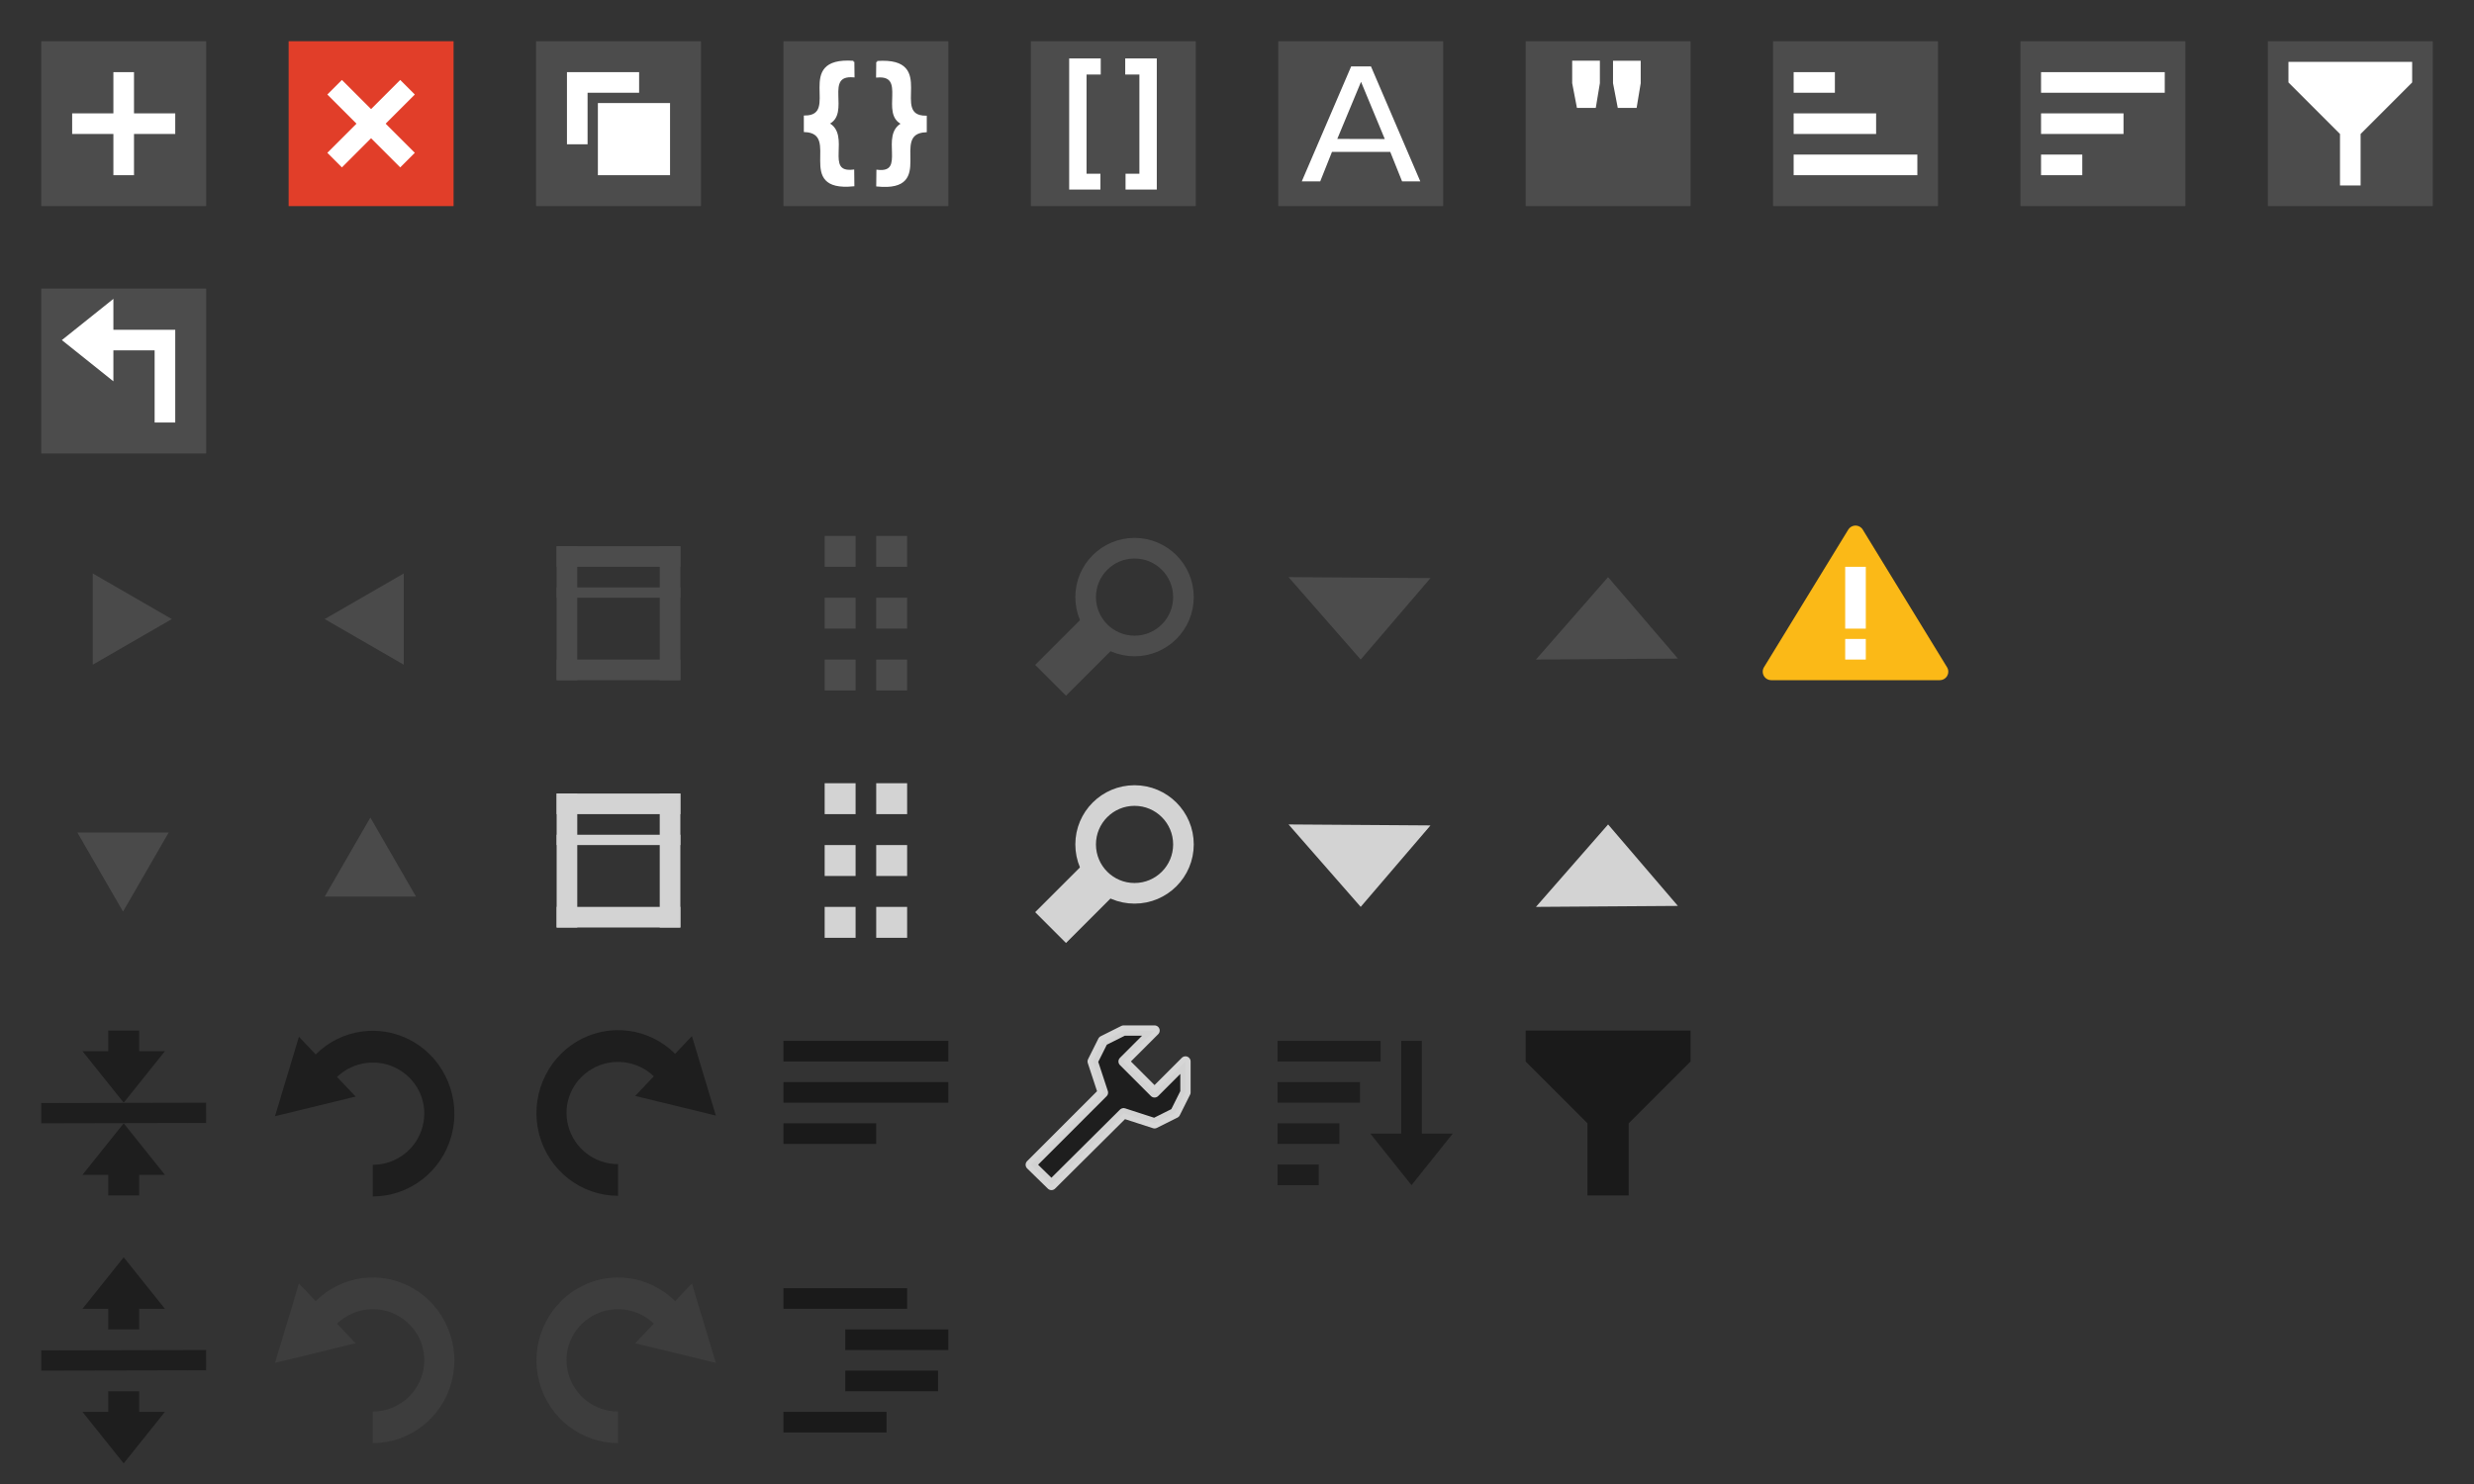 <svg width="240" height="144" xmlns="http://www.w3.org/2000/svg">
 <rect width="100%" height="100%" fill="#333333" stroke="none"/>
 <!-- Created with SVG-edit - http://svg-edit.googlecode.com/ -->
 <title>JSON Editor Icons</title>

 <g>
  <title>background</title>
  <rect fill="none" id="canvas_background" height="402" width="582" y="-1" x="-1"/>
 </g>
 <g>
  <title>Layer 1</title>
  <rect fill="#4c4c4c" stroke-width="0" x="4" y="4" width="16" height="16" id="svg_1"/>
  <rect fill="#ec3f29" fill-opacity="0.941" stroke-width="0" x="28" y="4" width="16" height="16" id="svg_1-7"/>
  <rect fill="#4c4c4c" stroke-width="0" id="rect4165" height="16" width="16" y="4" x="52"/>
  <rect fill="#4c4c4c" stroke-width="0" x="172" y="4" width="16" height="16" id="rect4175"/>
  <rect fill="#4c4c4c" stroke-width="0" x="196" y="4" width="16" height="16" id="rect4175-3"/>
  <g id="g4299">
   <rect fill="#ffffff" stroke-width="0" id="svg_1-1" height="2" width="10" y="11" x="7"/>
   <rect fill="#ffffff" stroke-width="0" id="svg_1-1-1" height="10" width="2" y="7" x="11"/>
  </g>
  <g transform="matrix(0.707,-0.707,0.707,0.707,19.029,12) " id="g4299-3">
   <rect fill="#ffffff" stroke-width="0" id="svg_1-1-0" height="2" width="10" y="11" x="7"/>
   <rect fill="#ffffff" stroke-width="0" id="svg_1-1-1-9" height="10" width="2" y="7" x="11"/>
  </g>
  <rect fill="#ffffff" stroke="#000000" stroke-width="0" x="55" y="7" width="7" height="7" id="svg_1-7-5"/>
  <rect fill="#ffffff" stroke="#4c4c4c" stroke-width="2" stroke-miterlimit="4" id="rect4354" height="7" width="7" y="10" x="58"/>
  <rect fill="#ffffff" stroke="#3c80df" stroke-width="0" stroke-miterlimit="4" stroke-opacity="0.941" x="58" y="10" width="7" height="7" id="svg_1-7-5-7"/>
  <g id="g4378">
   <rect fill="#ffffff" stroke="#000000" stroke-width="0" id="svg_1-7-5-3" height="2" width="8" y="11" x="198"/>
   <rect fill="#ffffff" stroke="#000000" stroke-width="0" x="198" y="7" width="12" height="2" id="rect4374"/>
   <rect fill="#ffffff" stroke="#000000" stroke-width="0" x="198" y="15" width="4" height="2" id="rect4376"/>
  </g>
  <g id="g4383" transform="matrix(1,0,0,-1,-24,24) ">
   <rect fill="#ffffff" stroke="#000000" stroke-width="0" x="198" y="11" width="8" height="2" id="rect4385"/>
   <rect fill="#ffffff" stroke="#000000" stroke-width="0" id="rect4387" height="2" width="12" y="7" x="198"/>
   <rect fill="#ffffff" stroke="#000000" stroke-width="0" id="rect4389" height="2" width="4" y="15" x="198"/>
  </g>
  <rect fill="#4c4c4c" y="4" x="76" height="16" width="16" id="rect3754-4"/>
  <path fill="#ffffff" stroke="#ffffff" stroke-width="0.2" stroke-miterlimit="4" id="path4351" d="m85.104,6.016l-0.016,1.406c3.027,-0.24 0.33,3.651 2.484,4.578c-2.187,1.094 0.492,4.907 -2.453,4.578l-0.016,1.422c5.708,0.559 1.033,-5.101 4.703,-5.266l0,-1.406c-3.613,-0.027 1.119,-5.707 -4.703,-5.312l-0,0z"/>
  <path fill="#ffffff" stroke="#ffffff" stroke-width="0.2" stroke-miterlimit="4" id="path4351-9" d="m82.781,5.998l0.016,1.406c-3.027,-0.24 -0.33,3.651 -2.484,4.578c2.187,1.094 -0.492,4.907 2.453,4.578l0.016,1.422c-5.708,0.559 -1.033,-5.1 -4.703,-5.266l0,-1.406c3.613,-0.027 -1.119,-5.707 4.703,-5.312l0,0z"/>
  <rect fill="#4c4c4c" y="4" x="100" height="16" width="16" id="rect3754-25"/>
  <path fill="#ffffff" id="path2987" d="m103.719,5.672l0,12.719l3.031,0l0,-1.531l-1.344,0l0,-9.625l1.375,0l0,-1.562l-3.062,0z"/>
  <path fill="#ffffff" id="path2987-1" d="m112.219,5.672l0,12.719l-3.031,0l0,-1.531l1.344,0l0,-9.625l-1.375,0l0,-1.562l3.062,0z"/>
  <rect fill="#4c4c4c" y="4" x="124" height="16" width="16" id="rect3754-73"/>
  <path fill="#ffffff" id="path3780" d="m126.282,17.603l1.79,0l1.141,-2.864l5.654,0l1.149,2.864l1.766,0l-4.787,-11.161l-1.919,0l-4.793,11.161z"/>
  <path fill="#4c4c4c" id="path3782" d="m129.727,13.479l4.609,0.01l-2.304,-5.55l-2.304,5.54z"/>
  <rect fill="#4c4c4c" y="4" x="148" height="16" width="16" id="rect3754-35"/>
  <path fill="#ffffff" id="path5008-2" d="m156.477,5.892l0,2.18l0.461,2.398l1.828,0l0.398,-2.398l0,-2.18l-2.688,0z"/>
  <path fill="#ffffff" id="path5008-2-8" d="m152.516,5.891l0,2.18l0.461,2.398l1.828,0l0.398,-2.398l0,-2.18l-2.688,0z"/>
  <rect fill="#4c4c4c" fill-opacity="0.984" stroke-width="0" x="54" y="64" width="12" height="2" id="svg_1-7-2"/>
  <rect fill="#4c4c4c" fill-opacity="0.984" stroke-width="0" x="80" y="52" width="3" height="3" id="svg_1-7-2-2"/>
  <rect fill="#4c4c4c" fill-opacity="0.984" stroke-width="0" id="rect4561" height="3" width="3" y="52" x="85"/>
  <rect fill="#4c4c4c" fill-opacity="0.984" stroke-width="0" id="rect4563" height="3" width="3" y="58" x="80"/>
  <rect fill="#4c4c4c" fill-opacity="0.984" stroke-width="0" x="85" y="58" width="3" height="3" id="rect4565"/>
  <rect fill="#4c4c4c" fill-opacity="0.984" stroke-width="0" x="80" y="64" width="3" height="3" id="rect4567"/>
  <rect fill="#4c4c4c" fill-opacity="0.984" stroke-width="0" id="rect4569" height="3" width="3" y="64" x="85"/>
  <circle fill="none" stroke="#4c4c4c" stroke-width="2" stroke-linecap="round" stroke-linejoin="round" stroke-miterlimit="4" r="4.744" cy="57.939" cx="110.061" id="path4571"/>
  <rect fill="#4c4c4c" fill-opacity="0.984" stroke-width="0" transform="matrix(0.707,0.707,-0.707,0.707,0,0) " id="rect4563-2" height="6.405" width="4.23" y="-31.798" x="116.646"/>
  <path fill="#4c4c4c" fill-rule="evenodd" stroke-width="0" stroke-miterlimit="4" id="path4613" d="m125,56l13.77,0.095l-6.77,7.905l-7,-8z"/>
  <path fill="#4c4c4c" fill-rule="evenodd" stroke-width="0" stroke-miterlimit="4" d="m149,64l13.77,-0.095l-6.77,-7.905l-7,8z" id="path4615"/>
  <rect fill="#4c4c4c" fill-opacity="0.984" stroke-width="0" id="rect4638" height="2" width="12" y="53" x="54"/>
  <rect fill="#4c4c4c" fill-opacity="0.984" stroke-width="0" transform="matrix(0,1,-1,0,0,0) " x="53" y="-56" width="13" height="2" id="svg_1-7-2-24"/>
  <rect fill="#4c4c4c" fill-opacity="0.984" stroke-width="0" id="rect4657" height="2" width="13" y="-66" x="53" transform="matrix(0,1,-1,0,0,0) "/>
  <rect fill="#4c4c4c" fill-opacity="0.984" stroke-width="0" x="54" y="57" width="12" height="1" id="rect4659"/>
  <rect fill="#d3d3d3" stroke-width="0" id="rect4661" height="2" width="12" y="88" x="54"/>
  <rect fill="#d3d3d3" stroke-width="0" id="rect4663" height="3" width="3" y="76" x="80"/>
  <rect fill="#d3d3d3" stroke-width="0" x="85" y="76" width="3" height="3" id="rect4665"/>
  <rect fill="#d3d3d3" stroke-width="0" x="80" y="82" width="3" height="3" id="rect4667"/>
  <rect fill="#d3d3d3" stroke-width="0" id="rect4669" height="3" width="3" y="82" x="85"/>
  <rect fill="#d3d3d3" stroke-width="0" id="rect4671" height="3" width="3" y="88" x="80"/>
  <rect fill="#d3d3d3" stroke-width="0" x="85" y="88" width="3" height="3" id="rect4673"/>
  <circle fill="none" stroke="#d3d3d3" stroke-width="2" stroke-linecap="round" stroke-linejoin="round" stroke-miterlimit="4" id="circle4675" cx="110.061" cy="81.939" r="4.744"/>
  <rect fill="#d3d3d3" stroke="#d3d3d3" stroke-width="0" x="133.616" y="-14.827" width="4.23" height="6.405" id="rect4677" transform="matrix(0.707,0.707,-0.707,0.707,0,0) "/>
  <path fill="#d3d3d3" fill-rule="evenodd" stroke="#d3d3d3" stroke-width="0" stroke-miterlimit="4" d="m125,80l13.77,0.095l-6.77,7.905l-7,-8z" id="path4679"/>
  <path fill="#d3d3d3" fill-rule="evenodd" stroke="#d3d3d3" stroke-width="0" stroke-miterlimit="4" id="path4681" d="m149,88l13.77,-0.095l-6.77,-7.905l-7,8z"/>
  <rect fill="#d3d3d3" stroke-width="0" x="54" y="77" width="12" height="2" id="rect4683"/>
  <rect fill="#d3d3d3" stroke-width="0" id="rect4685" height="2" width="13" y="-56" x="77" transform="matrix(0,1,-1,0,0,0) "/>
  <rect fill="#d3d3d3" stroke-width="0" transform="matrix(0,1,-1,0,0,0) " x="77" y="-66" width="13" height="2" id="rect4687"/>
  <rect fill="#d3d3d3" stroke-width="0" id="rect4689" height="1" width="12" y="81" x="54"/>
  <rect fill="#1a1a1a" stroke-width="0" x="76" y="101" width="16" height="2" id="rect4761-1"/>
  <rect fill="#1a1a1a" stroke-width="0" x="76" y="105" width="16" height="2" id="rect4761-0"/>
  <rect fill="#1a1a1a" stroke-width="0" x="76" y="109" width="9" height="2" id="rect4761-7"/>
  <rect fill="#1a1a1a" stroke-width="0" x="76" y="125" width="12" height="2" id="rect4761-1-1"/>
  <rect fill="#1a1a1a" stroke-width="0" x="76" y="137" width="10" height="2" id="rect4761-1-1-4"/>
  <rect fill="#1a1a1a" stroke-width="0" x="82" y="129" width="10" height="2" id="rect4761-1-1-4-4"/>
  <rect fill="#1a1a1a" stroke-width="0" x="82" y="133" width="9" height="2" id="rect4761-1-1-4-4-3"/>
  <path clip-rule="nonzero" opacity="0.8" fill="#1a1a1a" fill-rule="nonzero" stroke-width="2.662" stroke-miterlimit="4" stroke-dashoffset="0" id="path4138" d="m36.398,100.025c-0.423,-0.013 -0.847,0.01 -1.266,0.062c-1.657,0.22 -3.245,0.974 -4.508,2.227l-1.625,-1.715l-2.324,7.713l7.826,-1.906l-1.805,-1.906c1.598,-1.531 4.049,-1.845 5.984,-0.721c1.971,1.145 2.882,3.397 2.309,5.551c-0.573,2.153 -2.534,3.695 -4.83,3.695l0,3.074c3.551,0 6.71,-2.411 7.65,-5.941c0.94,-3.53 -0.618,-7.274 -3.711,-9.07c-1.16,-0.674 -2.431,-1.023 -3.701,-1.062l0,0.001z"/>
  <path clip-rule="nonzero" opacity="0.8" fill="#1a1a1a" fill-rule="nonzero" stroke-width="2.662" stroke-miterlimit="4" stroke-dashoffset="0" id="path4138-1" d="m59.723,99.963c-1.27,0.039 -2.542,0.389 -3.701,1.062c-3.092,1.797 -4.651,5.54 -3.711,9.07c0.94,3.53 4.098,5.941 7.648,5.941l0,-3.074c-2.296,0 -4.257,-1.542 -4.83,-3.695c-0.573,-2.153 0.337,-4.406 2.309,-5.551c1.936,-1.125 4.389,-0.81 5.986,0.721l-1.807,1.906l7.828,1.906l-2.324,-7.713l-1.627,1.717c-1.263,-1.253 -2.849,-2.009 -4.506,-2.228c-0.419,-0.055 -0.842,-0.076 -1.266,-0.062l0,-0.001z"/>
  <path opacity="0.8" fill="#1a1a1a" stroke-width="1.966" stroke-miterlimit="4" id="path3055-0-77" d="m10.5,100l0,2l-2.5,0l4,5l4,-5l-2.5,0l0,-2l-3,0z"/>
  <path opacity="0.8" fill="#1a1a1a" stroke="#1a1a1a" stroke-width="1.966" stroke-linecap="square" stroke-miterlimit="4" id="path5244-5-0-5" d="m4.985,108.015l14.03,-0.03"/>
  <path opacity="0.8" fill="#1a1a1a" stroke="#1a1a1a" stroke-width="1.966" stroke-linecap="square" stroke-miterlimit="4" id="path5244-5-0-5-8" d="m4.985,132.015l14.03,-0.03"/>
  <path clip-rule="nonzero" opacity="0.4" fill="#4d4d4d" fill-rule="nonzero" stroke-width="2.662" stroke-miterlimit="4" stroke-dashoffset="0" id="path4138-12" d="m36.398,123.963c-0.423,-0.013 -0.847,0.01 -1.266,0.062c-1.657,0.22 -3.245,0.974 -4.508,2.227l-1.625,-1.715l-2.324,7.713l7.826,-1.906l-1.805,-1.906c1.598,-1.531 4.049,-1.845 5.984,-0.721c1.971,1.145 2.882,3.397 2.309,5.551c-0.573,2.153 -2.534,3.695 -4.83,3.695l0,3.074c3.551,0 6.71,-2.409 7.65,-5.939c0.94,-3.53 -0.618,-7.276 -3.711,-9.072c-1.16,-0.674 -2.431,-1.023 -3.701,-1.062l0,0.001z"/>
  <path clip-rule="nonzero" opacity="0.4" fill="#4d4d4d" fill-rule="nonzero" stroke-width="2.662" stroke-miterlimit="4" stroke-dashoffset="0" id="path4138-1-3" d="m59.723,123.963c-1.27,0.039 -2.542,0.389 -3.701,1.062c-3.092,1.797 -4.651,5.542 -3.711,9.072c0.94,3.53 4.098,5.939 7.648,5.939l0,-3.074c-2.296,0 -4.257,-1.542 -4.83,-3.695c-0.573,-2.153 0.337,-4.405 2.309,-5.551c1.936,-1.125 4.389,-0.81 5.986,0.721l-1.807,1.906l7.828,1.906l-2.324,-7.713l-1.627,1.717c-1.263,-1.253 -2.849,-2.009 -4.506,-2.228c-0.419,-0.055 -0.842,-0.076 -1.266,-0.062l0,-0.001z"/>
  <path opacity="0.8" fill="#1a1a1a" stroke-width="1.966" stroke-miterlimit="4" d="m10.5,116l0,-2l-2.5,0l4,-5l4,5l-2.5,0l0,2l-3,0z" id="path6191"/>
  <path opacity="0.8" fill="#1a1a1a" stroke-width="1.966" stroke-miterlimit="4" id="path6193" d="m10.5,129l0,-2l-2.5,0l4,-5l4,5l-2.5,0l0,2l-3,0z"/>
  <path opacity="0.8" fill="#1a1a1a" stroke-width="1.966" stroke-miterlimit="4" d="m10.5,135l0,2l-2.5,0l4,5l4,-5l-2.5,0l0,-2l-3,0z" id="path6195"/>
  <path fill="#4d4d4d" fill-opacity="0.902" stroke="#d3d3d3" stroke-width="0" stroke-linecap="round" stroke-linejoin="round" stroke-miterlimit="4" d="m16.667,60.073l-3.834,2.213l-3.834,2.213l0,-4.427l0,-4.427l3.834,2.213l3.834,2.213z" id="path4500"/>
  <path fill="#4d4d4d" fill-opacity="0.902" stroke="#d3d3d3" stroke-width="0" stroke-linecap="round" stroke-linejoin="round" stroke-miterlimit="4" transform="scale(-1,1) " id="path4502" d="m-31.5,60.073l-3.834,2.213l-3.834,2.213l0,-4.427l0,-4.427l3.834,2.213l3.834,2.213z"/>
  <path fill="#4d4d4d" fill-opacity="0.902" stroke="#d3d3d3" stroke-width="0" stroke-linecap="round" stroke-linejoin="round" stroke-miterlimit="4" id="path4504" d="m11.934,88.455l-2.213,-3.834l-2.213,-3.834l4.427,0l4.427,0l-2.213,3.834l-2.213,3.834z"/>
  <path fill="#4d4d4d" fill-opacity="0.902" stroke="#d3d3d3" stroke-width="0" stroke-linecap="round" stroke-linejoin="round" stroke-miterlimit="4" d="m35.927,79.333l-2.213,3.834l-2.213,3.834l4.427,0l4.427,0l-2.213,-3.834l-2.213,-3.834z" id="path4506"/>
  <path fill="#fbb917" fill-rule="evenodd" stroke="#fbb917" stroke-width="1.652" stroke-linejoin="round" stroke-miterlimit="4" d="m171.826,65.174l16.349,0l-8.174,-13.348l-8.174,13.348z" id="path4615-5"/>
  <path fill="#ffffff" fill-rule="evenodd" stroke-width="1px" id="path4300" d="m179,55l0,6l2,0l0,-6"/>
  <path fill="#ffffff" fill-rule="evenodd" stroke-width="1px" id="path4300-6" d="m179,62l0,2l2,0l0,-2"/>
  <path fill="#1a1a1a" fill-opacity="0.8" fill-rule="evenodd" stroke="#ffffff" stroke-width="1px" stroke-linejoin="round" stroke-opacity="0.8" id="path4268" d="m99.994,113.022l2.006,1.961l7,-6.956l3,0.972l2,-1l1,-2l0,-3l-3,3l-3,-3l3,-3l-3,0l-2,1l-1,2l0.994,3.022l-7,7z"/>
  <rect fill="#4c4c4c" stroke-width="0" x="220" y="4" width="16" height="16" id="rect4175-3-5"/>
  <path fill="#ffffff" fill-rule="evenodd" stroke-width="1px" id="path3546" d="m234,6l0,2l-5,5l0,5l-2,0l0,-5l-5,-5l0,-2"/>
  <g fill-opacity="0.8" id="g4383-6" transform="matrix(1.333,0,0,-1.6,-140,127.2) ">
   <rect fill="#1a1a1a" fill-opacity="0.8" stroke="#000000" stroke-width="0" x="198" y="12.625" width="6" height="1.25" id="rect4385-2"/>
   <rect fill="#1a1a1a" fill-opacity="0.8" stroke="#000000" stroke-width="0" id="rect4387-9" height="1.25" width="7.5" y="15.125" x="198"/>
   <rect fill="#1a1a1a" fill-opacity="0.8" stroke="#000000" stroke-width="0" id="rect4389-1-0" height="1.25" width="3" y="7.625" x="198"/>
   <rect fill="#1a1a1a" fill-opacity="0.8" stroke="#000000" stroke-width="0" id="rect4389-1-9" height="1.25" width="4.5" y="10.125" x="198"/>
   <path fill="#1a1a1a" fill-opacity="0.8" fill-rule="evenodd" stroke-width="0.685px" id="path4402" d="m207,16.375l0,-5.625l-2.25,0l3,-3.125l3,3.125l-2.25,0l0,5.625l-1.5,0"/>
  </g>
  <path fill="#1a1a1a" fill-rule="evenodd" stroke-width="1px" id="path3546-2-2" d="m164,100l0,3l-6,6l0,7l-4,0l0,-7l-6,-6l0,-3"/>
  <rect fill="#4c4c4c" stroke-width="0" x="4" y="28" width="16" height="16" id="svg_1-3"/>
  <path fill="#ffffff" fill-rule="evenodd" stroke-width="0.685px" d="m15,41l0,-7l-4,0l0,3l-5,-4l5,-4l0,3l6,0l0,9" id="path4402-5-7"/>
 </g>
</svg>
